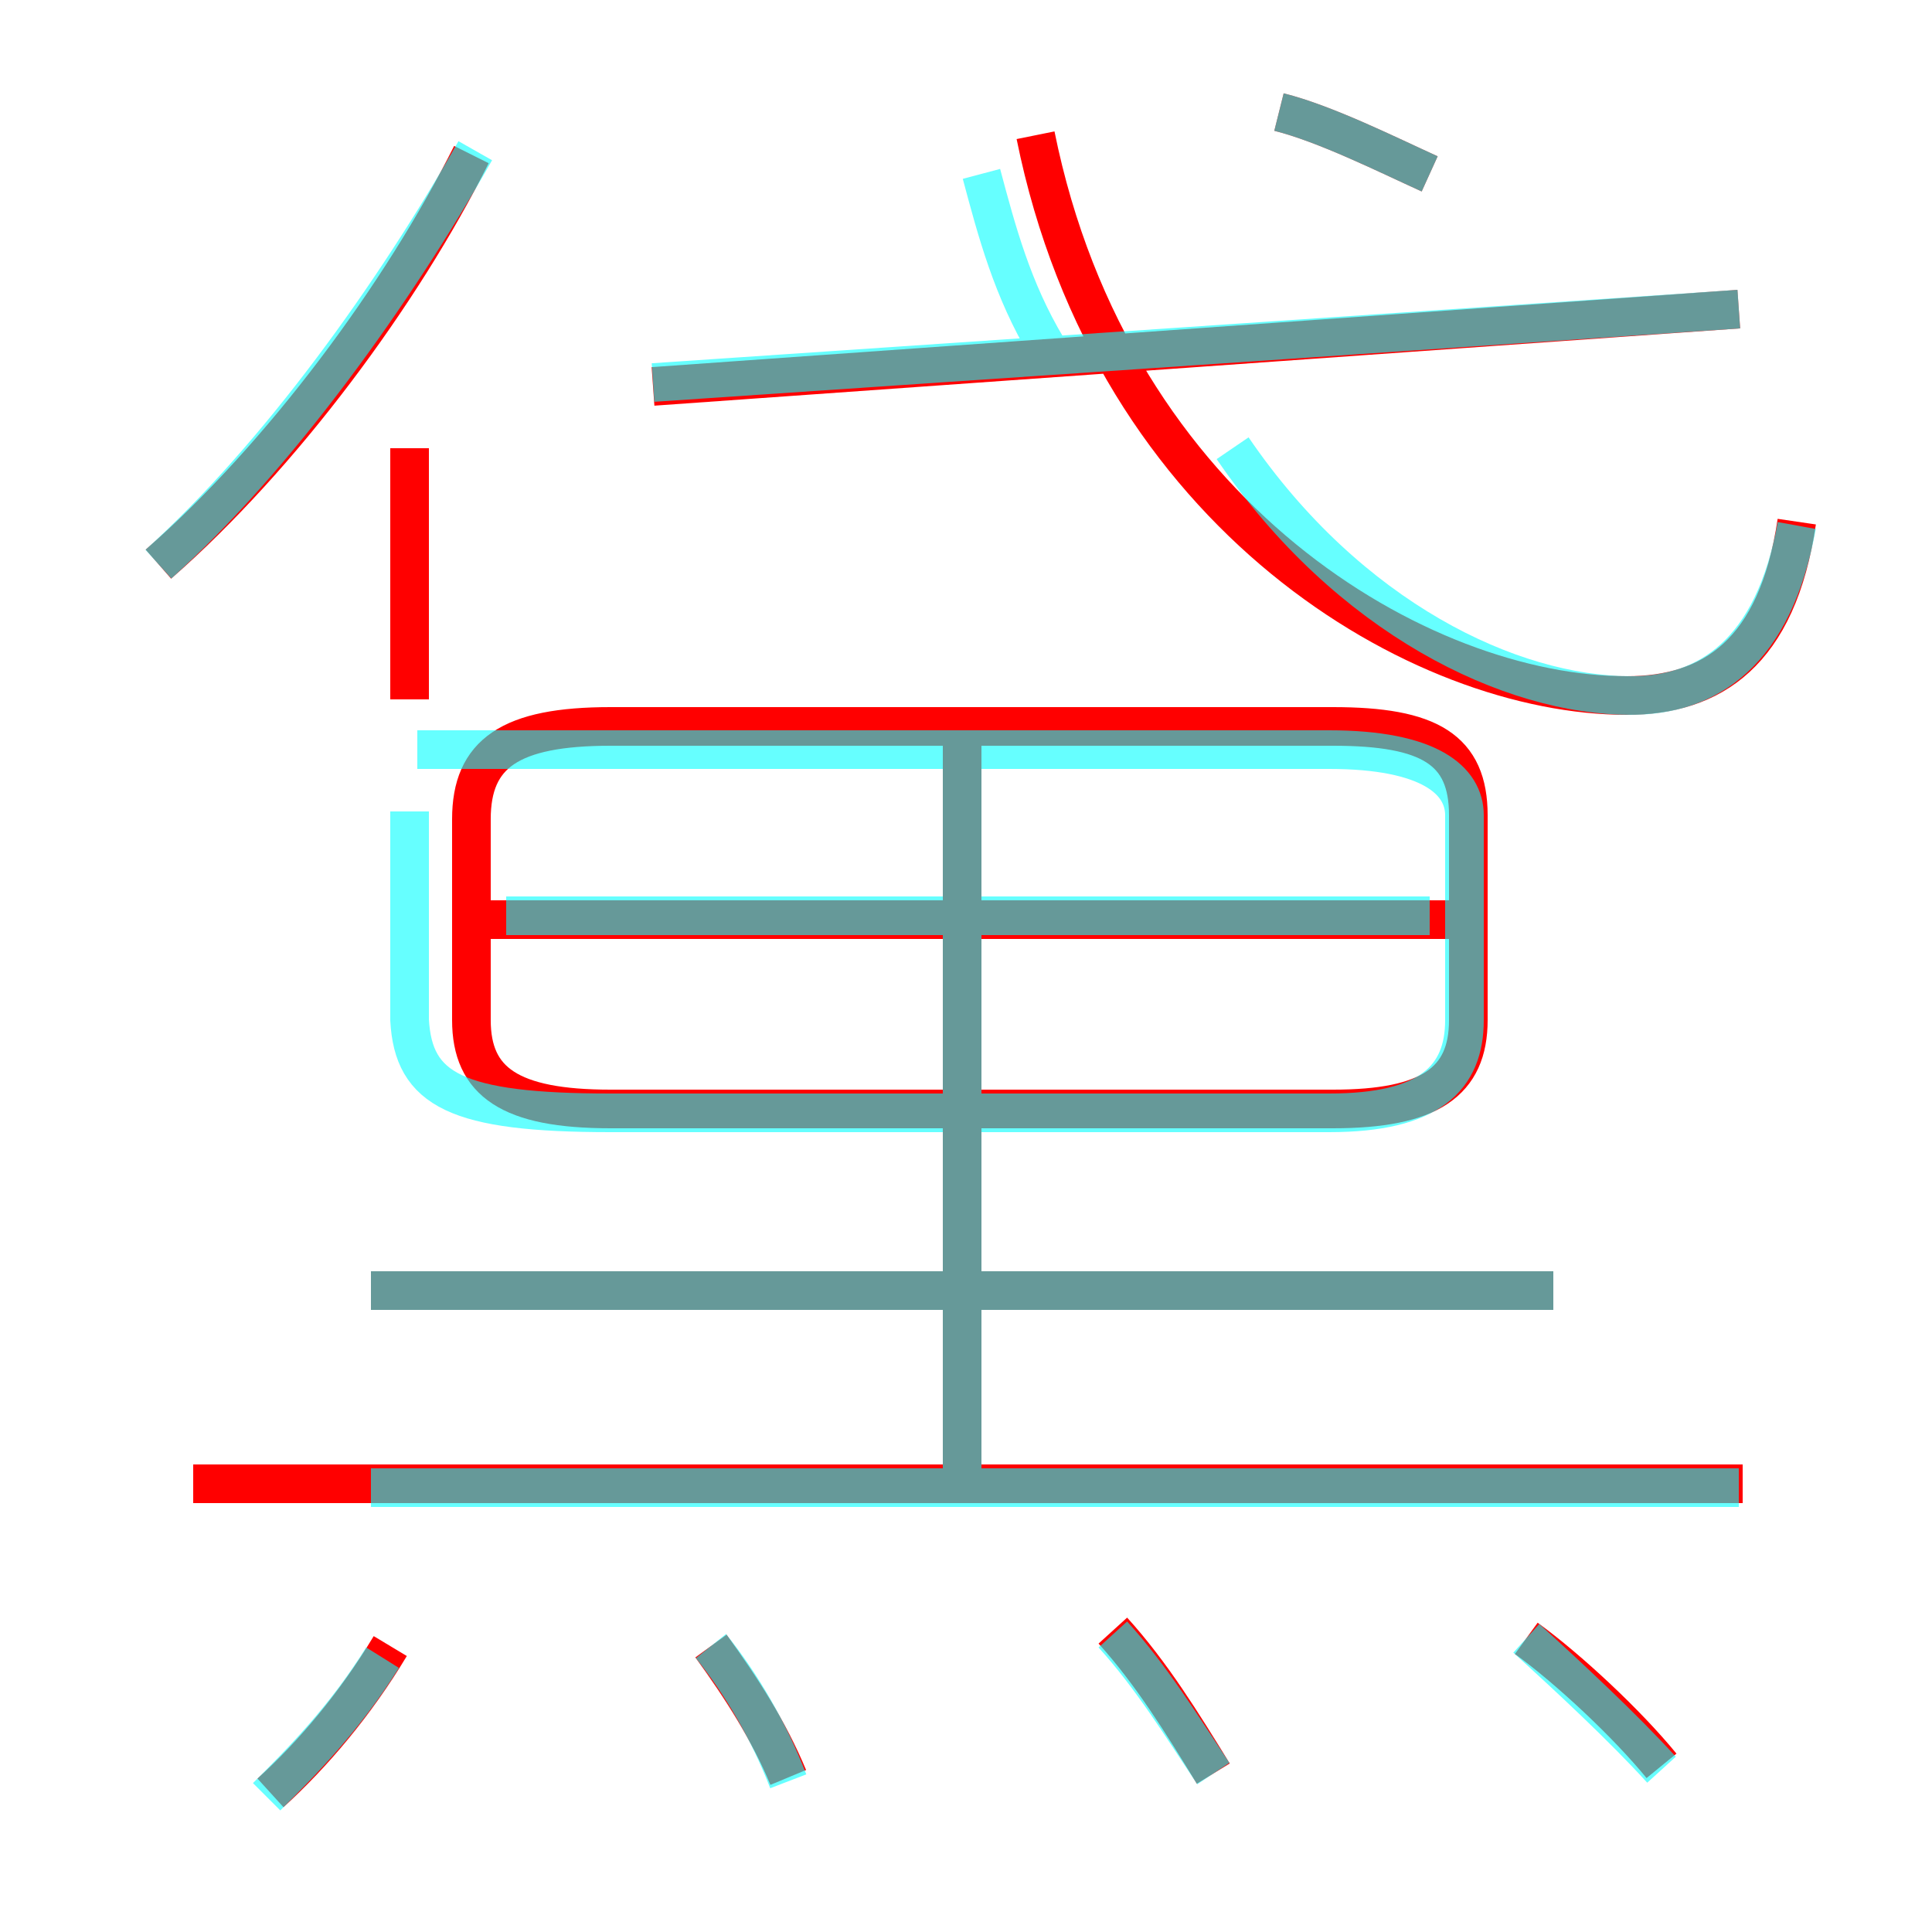 <?xml version='1.0' encoding='utf8'?>
<svg viewBox="0.0 -6.0 50.0 50.0" version="1.1" xmlns="http://www.w3.org/2000/svg">
<rect x="0.0" y="-6.0" width="50.0" height="50.0" fill="#333333" stroke="none"/>
<rect x="-1000" y="-1000" width="2000" height="2000" stroke="white" fill="white"/>
<g style="fill:none;stroke:rgba(255, 0, 0, 1);  stroke-width:1"><path d="M 46.5 -30.5 C 46.0 -27.1 44.3 -26.0 42.1 -26.0 C 36.8 -26.0 28.8 -30.6 26.8 -40.5 M 7.0 2.4 C 8.1 1.4 9.2 0.1 10.1 -1.4 M 20.4 2.0 C 19.9 0.8 19.2 -0.3 18.4 -1.4 M 31.4 1.9 C 30.6 0.6 29.8 -0.7 28.8 -1.8 M 45.1 -5.6 L 5.0 -5.6 M 40.2 -10.6 L 9.6 -10.6 M 10.6 -25.9 L 10.6 -32.4 M 24.9 -5.3 L 24.9 -24.7 M 43.0 1.7 C 42.1 0.6 40.6 -0.8 39.5 -1.6 M 4.1 -29.4 C 7.3 -32.2 10.4 -36.4 12.2 -40.0 M 15.8 -15.3 L 34.5 -15.3 C 37.0 -15.3 38.0 -16.0 38.0 -17.6 L 38.0 -22.9 C 38.0 -24.6 37.0 -25.2 34.5 -25.2 L 15.8 -25.2 C 13.2 -25.2 12.2 -24.5 12.2 -22.8 L 12.2 -17.6 C 12.2 -16.0 13.2 -15.3 15.8 -15.3 Z M 38.0 -20.2 L 12.6 -20.2 M 16.9 -34.0 L 45.0 -36.0 M 37.0 -39.5 C 35.9 -40.0 34.3 -40.8 33.1 -41.1" transform="translate(0.0 38.0)" />
</g>
<g style="fill:none;stroke:rgba(0, 255, 255, 0.6);  stroke-width:1">
<path d="M 10.6 -23.0 L 10.6 -17.6 C 10.7 -15.8 11.8 -15.2 15.8 -15.2 L 34.4 -15.2 C 37.0 -15.2 37.9 -16.1 37.9 -17.6 L 37.9 -22.9 C 37.9 -23.8 37.0 -24.6 34.4 -24.6 L 10.8 -24.6 M 6.9 2.5 C 7.8 1.6 8.9 0.5 9.9 -1.1 M 20.4 2.1 C 19.9 0.8 19.2 -0.4 18.4 -1.4 M 45.0 -5.5 L 9.6 -5.5 M 31.4 1.9 C 30.6 0.7 29.8 -0.6 28.8 -1.7 M 40.2 -10.6 L 9.6 -10.6 M 4.1 -29.4 C 7.2 -32.2 10.2 -36.4 12.3 -40.1 M 43.0 1.8 C 42.0 0.7 40.6 -0.6 39.5 -1.6 M 24.9 -5.8 L 24.9 -24.9 M 37.0 -20.3 L 13.1 -20.3 M 27.1 -35.0 C 26.2 -36.5 25.8 -38.0 25.4 -39.5 M 46.5 -30.4 C 45.9 -27.1 44.2 -26.0 42.2 -26.0 C 39.1 -26.0 34.9 -28.0 31.9 -32.4 M 16.9 -34.1 L 45.0 -36.0 M 37.0 -39.5 C 35.9 -40.0 34.3 -40.8 33.1 -41.1" transform="translate(0.0 38.0)" />
</g>
</svg>